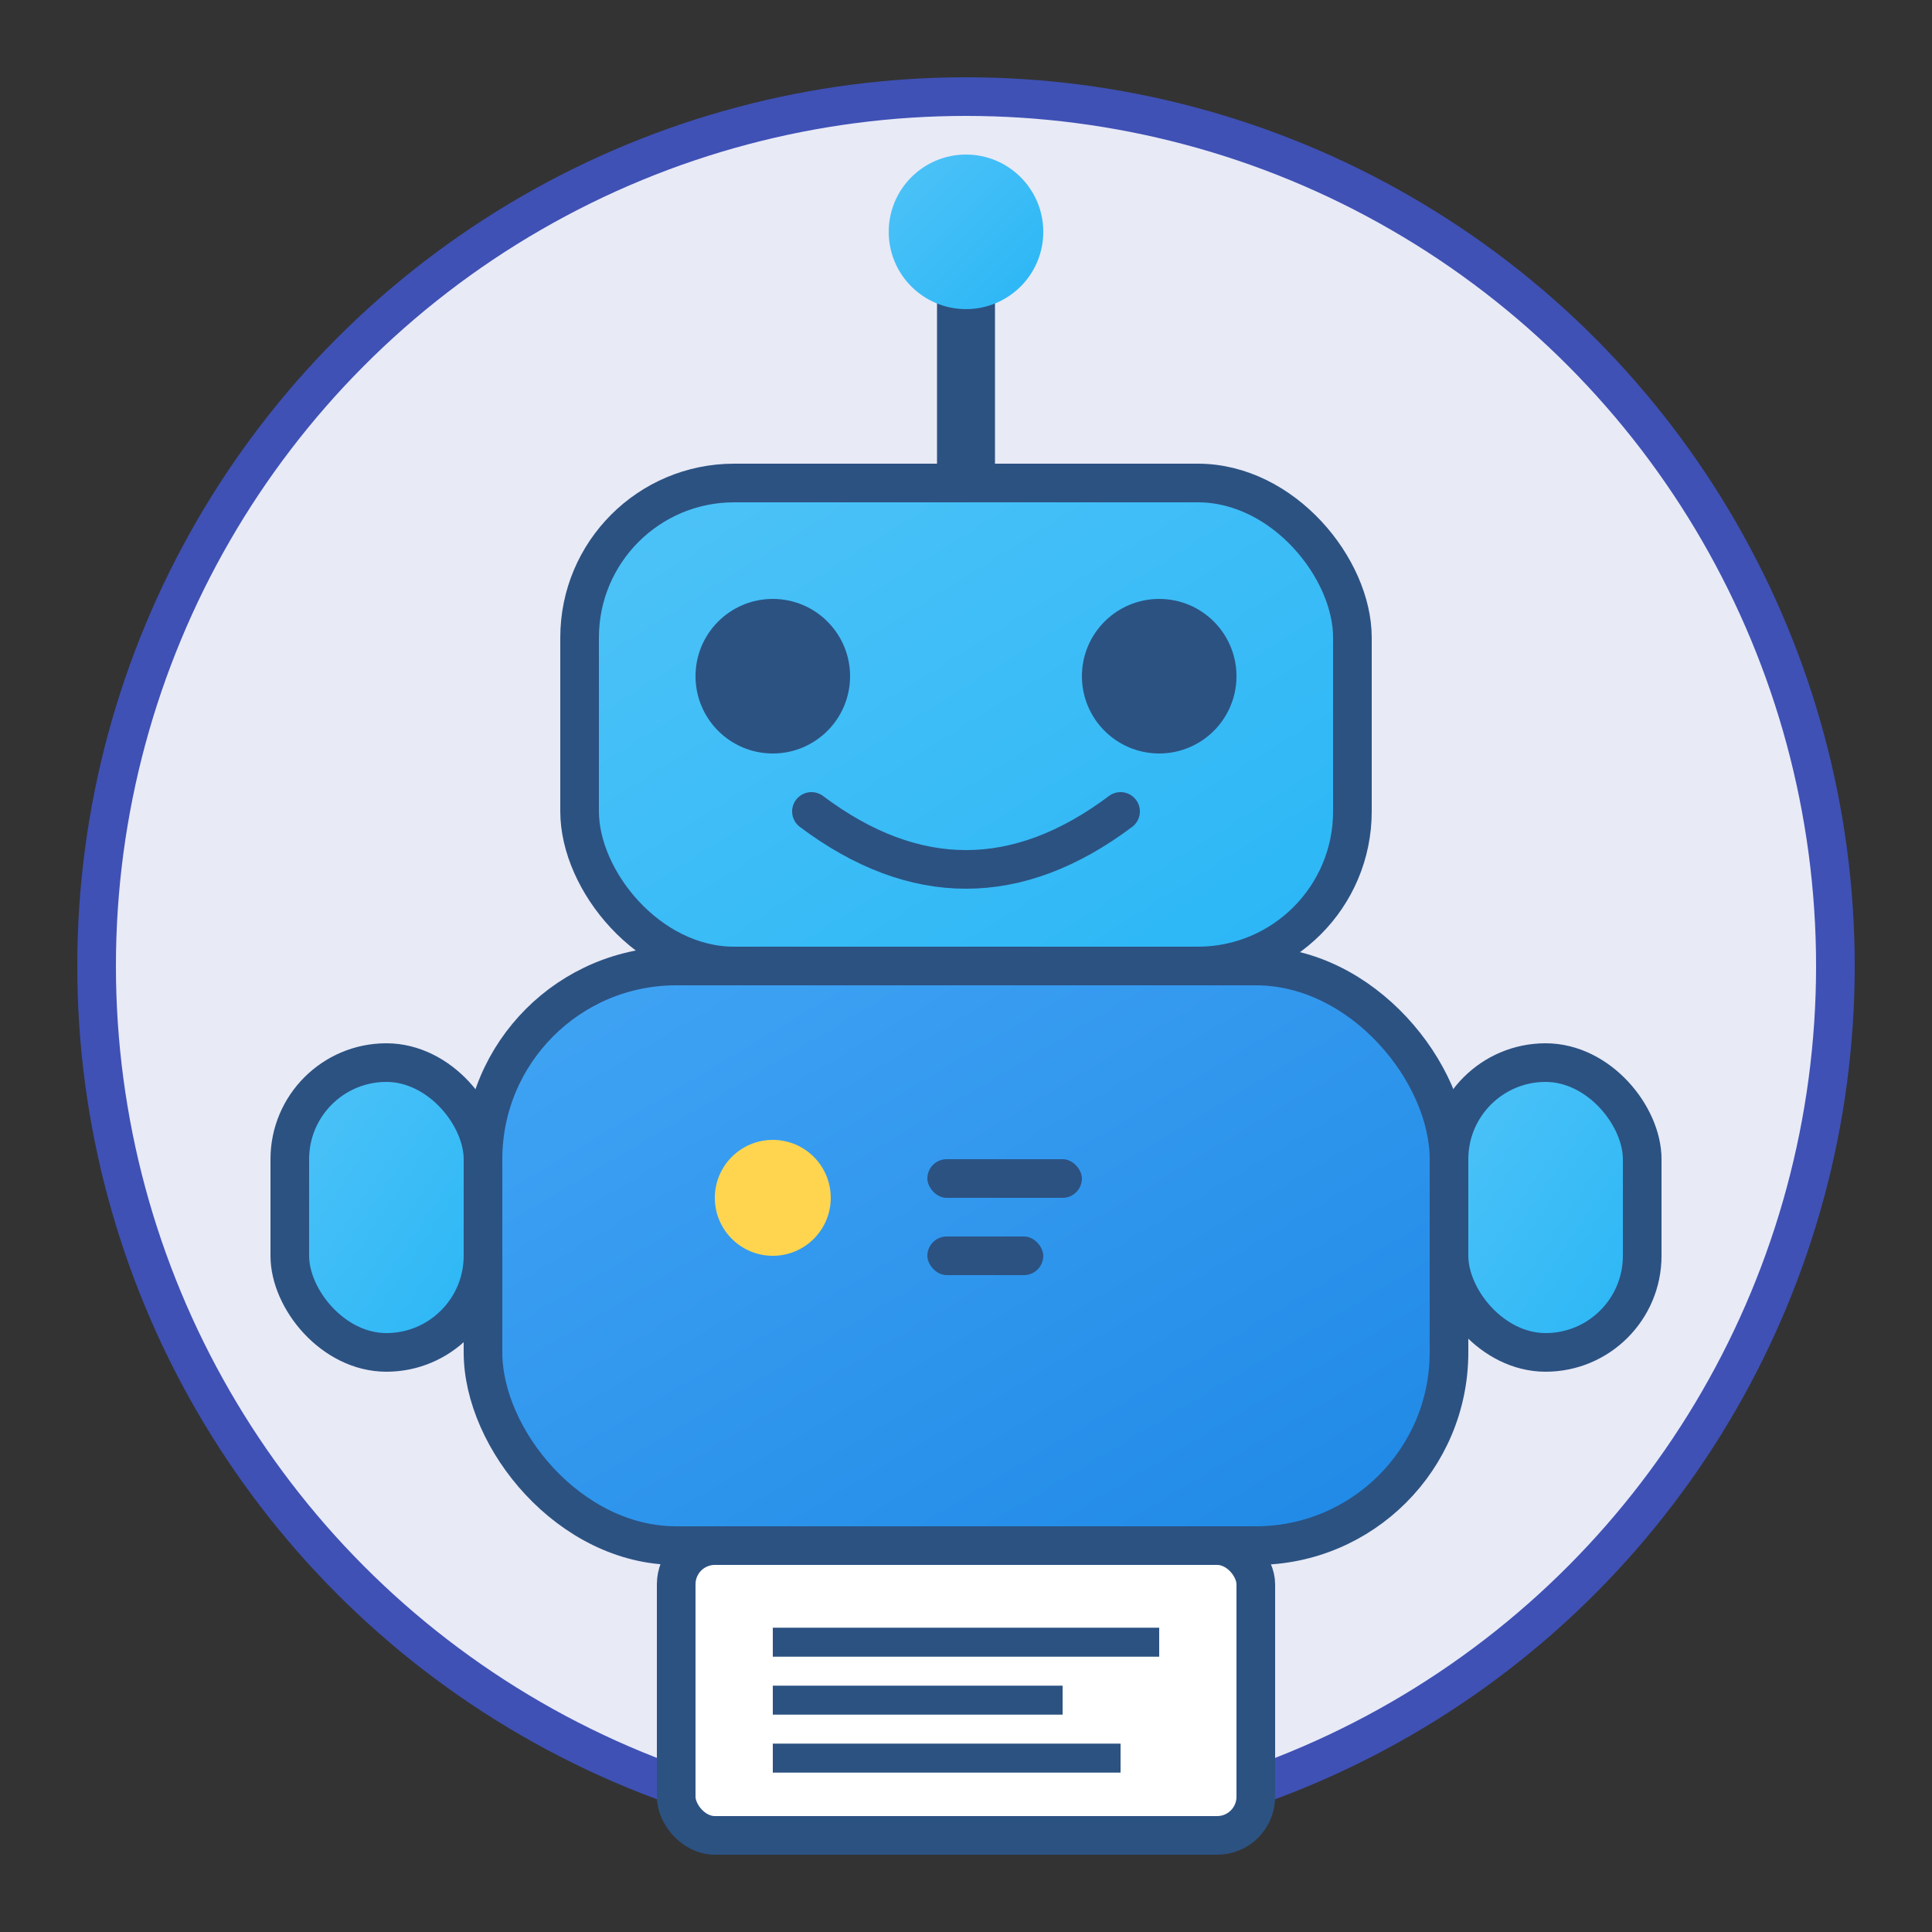 <svg width="100" height="100" viewBox="0 0 100 100" xmlns="http://www.w3.org/2000/svg">
  <rect x="0" y="0" width="100" height="100" fill="#333333" stroke="none"/>
  <defs>
    <linearGradient id="robotGradient" x1="0%" y1="0%" x2="100%" y2="100%">
      <stop offset="0%" style="stop-color:#4FC3F7;stop-opacity:1" />
      <stop offset="100%" style="stop-color:#29B6F6;stop-opacity:1" />
    </linearGradient>
    <linearGradient id="bodyGradient" x1="0%" y1="0%" x2="100%" y2="100%">
      <stop offset="0%" style="stop-color:#42A5F5;stop-opacity:1" />
      <stop offset="100%" style="stop-color:#1E88E5;stop-opacity:1" />
    </linearGradient>
  </defs>
  
  <!-- Robot Background Circle -->
  <circle cx="50" cy="50" r="45" fill="#E8EAF6" stroke="#3F51B5" stroke-width="2"/>
  
  <!-- Robot Antenna -->
  <line x1="50" y1="25" x2="50" y2="15" stroke="#2C5282" stroke-width="3" stroke-linecap="round"/>
  <circle cx="50" cy="12" r="4" fill="url(#robotGradient)"/>
  
  <!-- Robot Head -->
  <rect x="30" y="25" width="40" height="25" rx="8" ry="8" fill="url(#robotGradient)" stroke="#2C5282" stroke-width="2"/>
  
  <!-- Robot Eyes -->
  <circle cx="40" cy="35" r="4" fill="#2C5282"/>
  <circle cx="60" cy="35" r="4" fill="#2C5282"/>
  
  <!-- Robot Smile -->
  <path d="M 42 42 Q 50 48 58 42" stroke="#2C5282" stroke-width="2" fill="none" stroke-linecap="round"/>
  
  <!-- Robot Body -->
  <rect x="25" y="50" width="50" height="30" rx="10" ry="10" fill="url(#bodyGradient)" stroke="#2C5282" stroke-width="2"/>
  
  <!-- Robot Arms -->
  <rect x="15" y="55" width="10" height="15" rx="5" ry="5" fill="url(#robotGradient)" stroke="#2C5282" stroke-width="2"/>
  <rect x="75" y="55" width="10" height="15" rx="5" ry="5" fill="url(#robotGradient)" stroke="#2C5282" stroke-width="2"/>
  
  <!-- Robot Control Panel -->
  <circle cx="40" cy="62" r="3" fill="#FFD54F"/>
  <rect x="48" y="60" width="8" height="2" rx="1" fill="#2C5282"/>
  <rect x="48" y="64" width="6" height="2" rx="1" fill="#2C5282"/>
  
  <!-- Robot Paper/Document -->
  <rect x="35" y="80" width="30" height="15" rx="2" fill="white" stroke="#2C5282" stroke-width="2"/>
  <line x1="40" y1="85" x2="60" y2="85" stroke="#2C5282" stroke-width="1.5"/>
  <line x1="40" y1="88" x2="55" y2="88" stroke="#2C5282" stroke-width="1.5"/>
  <line x1="40" y1="91" x2="58" y2="91" stroke="#2C5282" stroke-width="1.5"/>
</svg>
